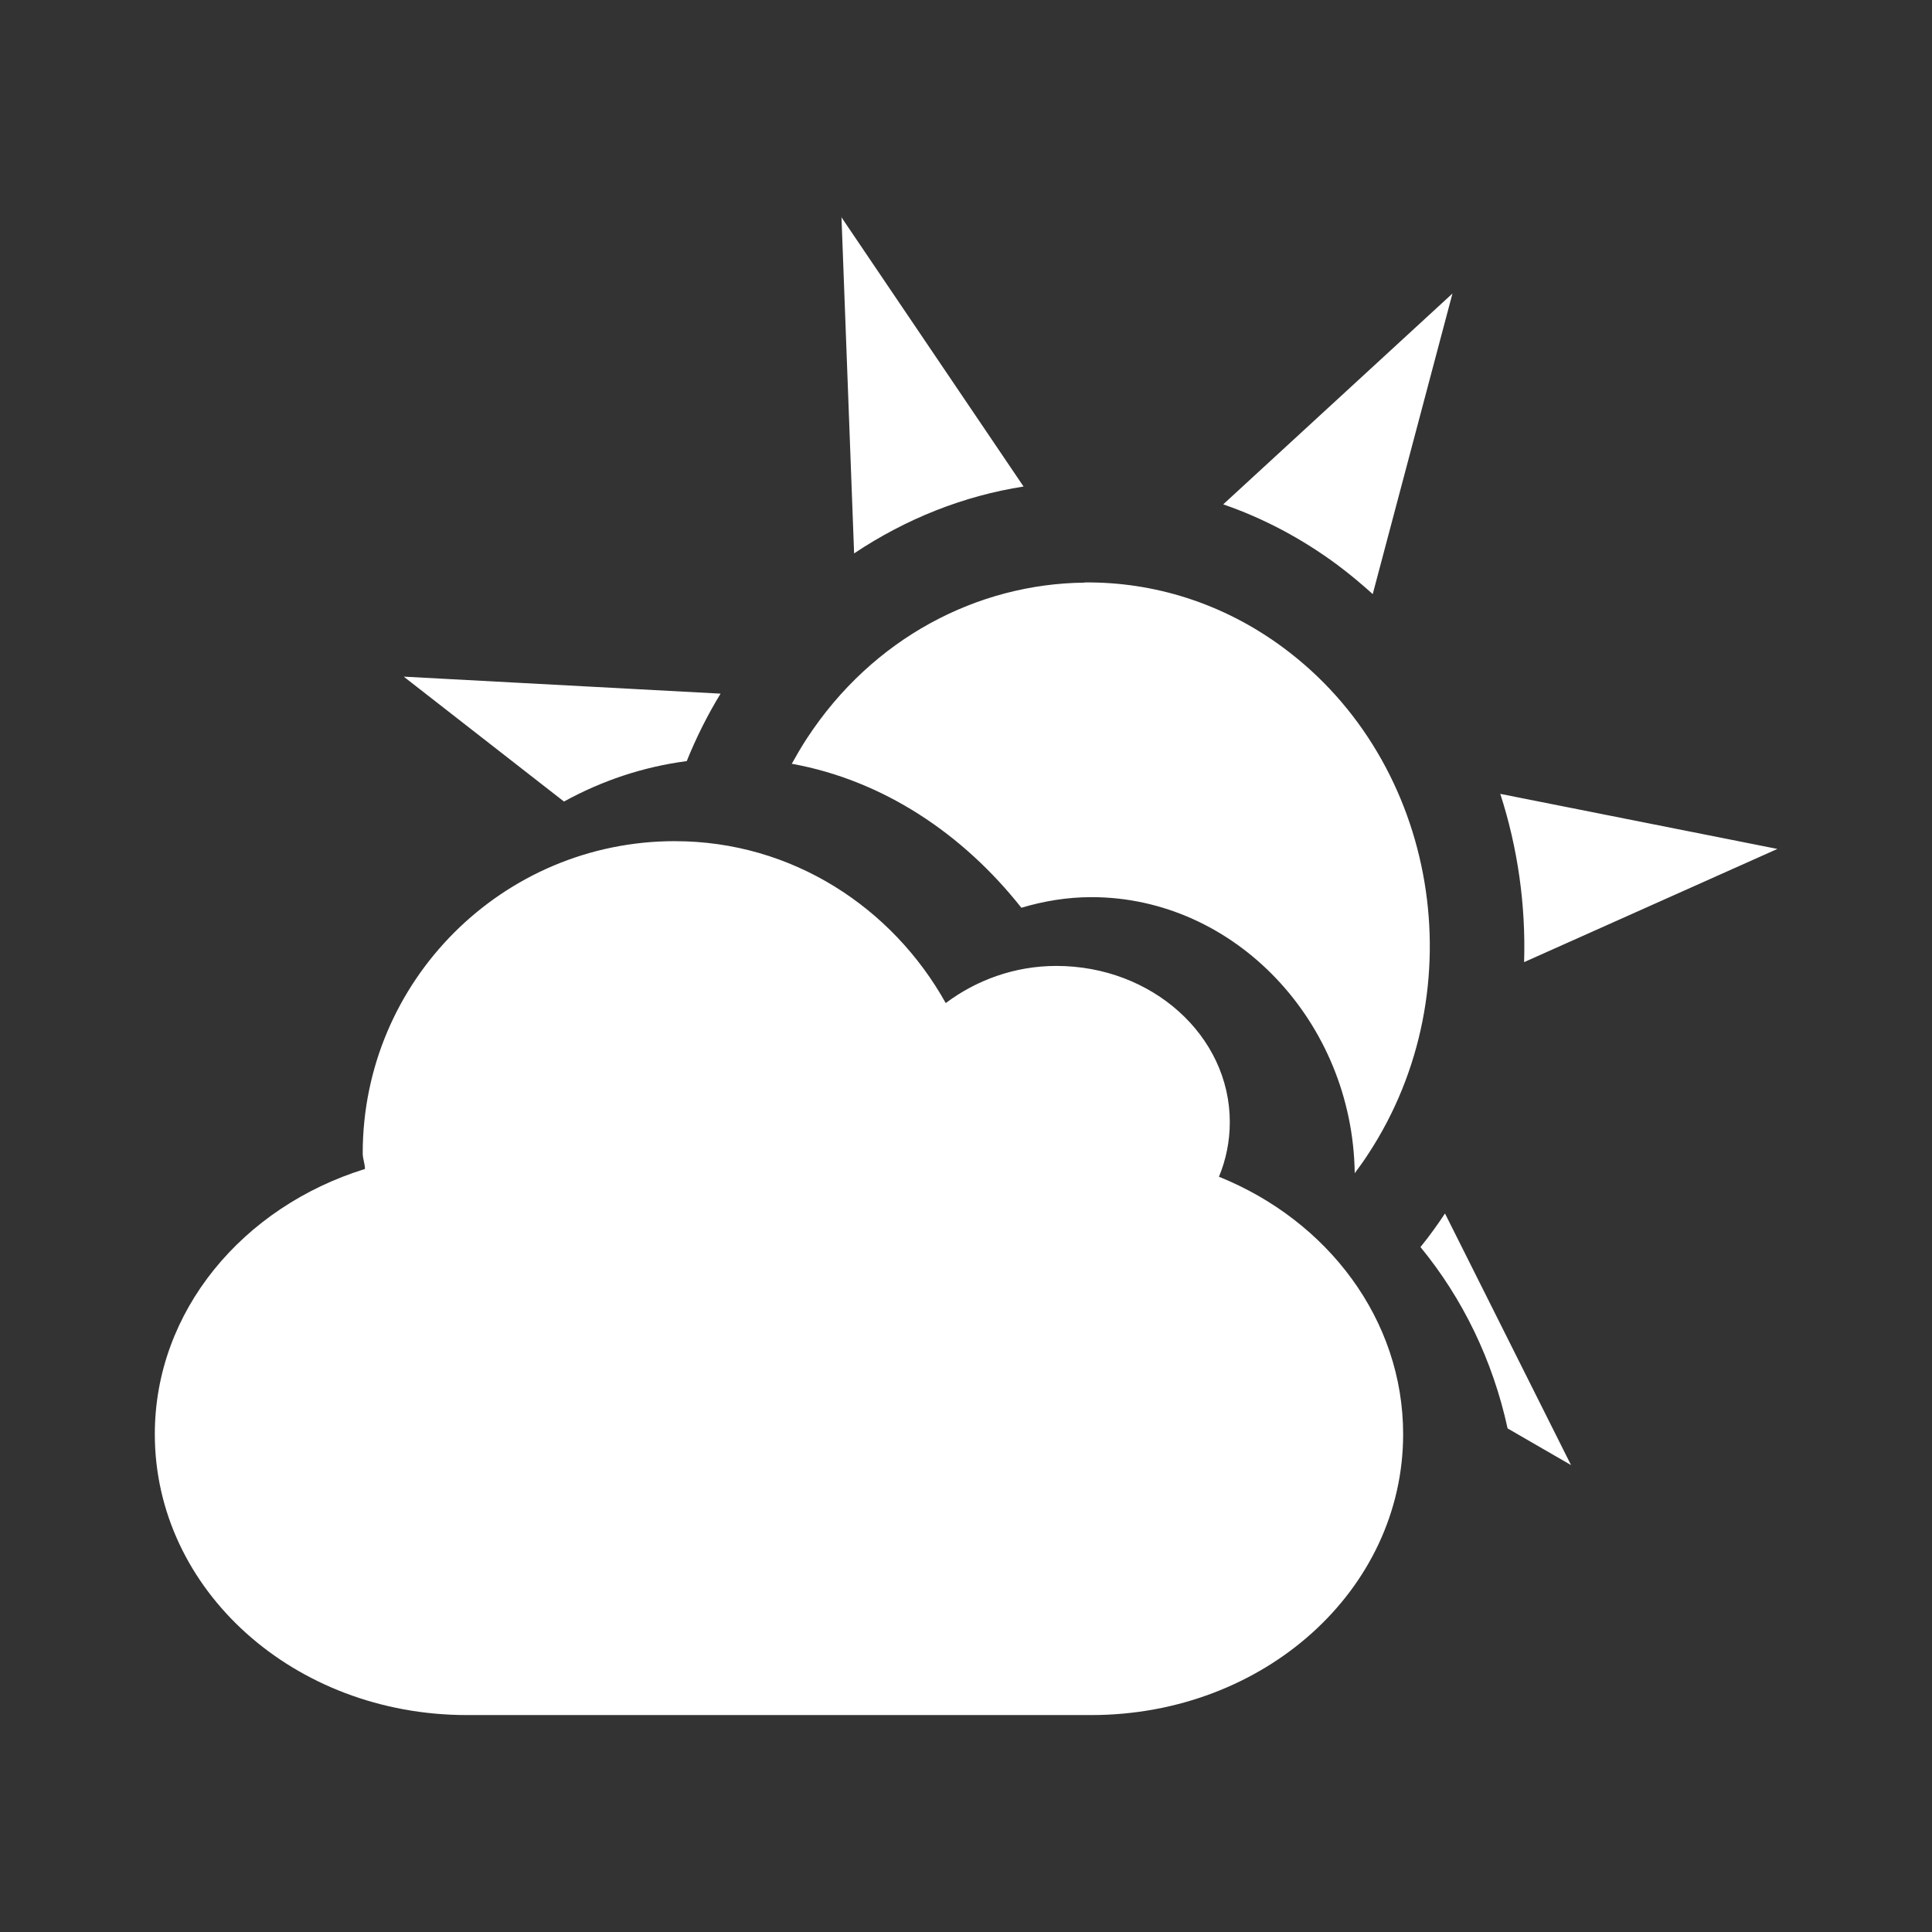 <?xml version="1.0" encoding="UTF-8" standalone="no"?>
<!-- Created with Inkscape (http://www.inkscape.org/) -->

<svg
   xmlns:dc="http://purl.org/dc/elements/1.1/"
   xmlns:cc="http://creativecommons.org/ns#"
   xmlns:rdf="http://www.w3.org/1999/02/22-rdf-syntax-ns#"
   xmlns:svg="http://www.w3.org/2000/svg"
   xmlns="http://www.w3.org/2000/svg"
   xmlns:inkscape="http://www.inkscape.org/namespaces/inkscape"
   version="1.1"
   width="100%"
   height="100%"
   viewBox="0 0 512 512"
   id="svg2">
  <rect x="0" y="0" width="512" height="512" fill="#333333" stroke="none"/>
  <defs
     id="defs4">
    <clipPath
       id="0">
      <path
         d="M 26,0 C 11.603,0 0,11.603 0,26 v 460 c 0,14.397 11.603,26 26,26 h 460 c 14.397,0 26,-11.603 26,-26 V 26 C 512,11.603 500.397,0 486,0 H 26"
         inkscape:connector-curvature="0"
         id="path7" />
    </clipPath>
  </defs>
  <path
     d="M 26,0 C 11.603,0 0,11.603 0,26 v 460 c 0,14.397 11.603,26 26,26 h 460 c 14.397,0 26,-11.603 26,-26 V 26 C 512,11.603 500.397,0 486,0 H 26"
     inkscape:connector-curvature="0"
     id="path9"
     style="fill:none" />
  <g
     clip-path="url(#0)"
     id="g57"
     style="opacity:0.0">
    <path
       d="m 222.94,57.5 0.063,0.094 353.55,353.55 -0.063,-0.094 z"
       inkscape:connector-curvature="0"
       id="path59" />
    <path
       d="m 223,57.59 v -0.094 l 353.55,353.55 v 0.094 z"
       inkscape:connector-curvature="0"
       id="path61" />
    <path
       d="m 223,57.5 h -0.063 l 353.55,353.55 h 0.063 z"
       inkscape:connector-curvature="0"
       id="path63" />
    <path
       d="m 223,57.59 3.344,89.06 353.55,353.55 -3.344,-89.06 z"
       inkscape:connector-curvature="0"
       id="path65" />
    <path
       d="m 226.34,146.66 c 13.775,-9.203 29.08,-15.257 44.906,-17.719 l 353.55,353.55 c -15.826,2.462 -31.13,8.516 -44.906,17.719 z"
       inkscape:connector-curvature="0"
       id="path67" />
    <path
       d="M 271.25,128.94 223,57.6 576.55,411.15 624.8,482.49 z"
       inkscape:connector-curvature="0"
       id="path69" />
    <path
       d="m 384.91,77.78 -60.75,55.875 353.55,353.55 60.75,-55.875 z"
       inkscape:connector-curvature="0"
       id="path71" />
    <path
       d="m 324.16,133.66 c 10.551,3.634 20.754,8.997 30.25,16.03 l 353.55,353.55 c -9.496,-7.03 -19.699,-12.397 -30.25,-16.03 z"
       inkscape:connector-curvature="0"
       id="path73" />
    <path
       d="m 354.41,149.69 c 3.282,2.462 6.386,5.05 9.375,7.75 l 353.55,353.55 c -2.989,-2.696 -6.093,-5.288 -9.375,-7.75 z"
       inkscape:connector-curvature="0"
       id="path75" />
    <path
       d="m 363.78,157.44 21.13,-79.66 353.55,353.55 -21.12,79.66 z"
       inkscape:connector-curvature="0"
       id="path77" />
    <path
       d="m 287.41,154.34 v 0.063 l 353.55,353.55 v -0.063 z"
       inkscape:connector-curvature="0"
       id="path79" />
    <path
       d="m 287.41,154.41 c -28.37,0.293 -56.15,14.639 -73.56,41.25 L 567.4,549.21 c 17.409,-26.611 45.19,-40.957 73.56,-41.25 z"
       inkscape:connector-curvature="0"
       id="path81" />
    <path
       d="m 213.84,195.66 c -1.465,2.227 -2.742,4.464 -4.03,6.75 l 353.55,353.55 c 1.29,-2.286 2.566,-4.523 4.03,-6.75 z"
       inkscape:connector-curvature="0"
       id="path83" />
    <path
       d="m 209.81,202.41 c 19.822,3.591 37.571,13.75 51.81,27.989 l 353.55,353.55 C 600.931,569.71 583.181,559.551 563.36,555.96 z"
       inkscape:connector-curvature="0"
       id="path85" />
    <path
       d="m 261.62,230.4 c 3.193,3.193 6.21,6.592 9.03,10.167 l 353.55,353.55 c -2.824,-3.575 -5.84,-6.974 -9.03,-10.167 z"
       inkscape:connector-curvature="0"
       id="path87" />
    <path
       d="m 270.66,240.56 c 5.92,-1.758 12.09,-2.813 18.594,-2.813 l 353.55,353.55 c -6.506,0 -12.674,1.054 -18.594,2.813 z"
       inkscape:connector-curvature="0"
       id="path89" />
    <path
       d="m 289.25,237.75 c 18.337,0 35.13,7.716 47.635,20.226 l 353.55,353.55 C 677.925,599.016 661.135,591.3 642.8,591.3 z"
       inkscape:connector-curvature="0"
       id="path91" />
    <path
       d="m 336.88,257.98 c 13.362,13.362 21.843,32.19 22.12,52.93 l 353.55,353.55 c -0.272,-20.737 -8.753,-39.568 -22.12,-52.93 z"
       inkscape:connector-curvature="0"
       id="path93" />
    <path
       d="m 359,310.91 c 1.231,-1.641 2.453,-3.339 3.625,-5.156 l 353.55,353.55 c -1.172,1.817 -2.394,3.515 -3.625,5.156 z"
       inkscape:connector-curvature="0"
       id="path95" />
    <path
       d="m 362.63,305.75 c 26.01,-39.713 20.03,-92.96 -12.167,-125.16 l 353.55,353.55 c 32.2,32.2 38.18,85.45 12.167,125.16 z"
       inkscape:connector-curvature="0"
       id="path97" />
    <path
       d="m 350.46,180.59 c -3.207,-3.207 -6.674,-6.205 -10.396,-8.961 l 353.55,353.55 c 3.722,2.755 7.189,5.754 10.396,8.961 z"
       inkscape:connector-curvature="0"
       id="path99" />
    <path
       d="M 340.06,171.63 C 324,159.731 305.574,154.173 287.404,154.349 l 353.55,353.55 c 18.17,-0.176 36.596,5.382 52.656,17.281 z"
       inkscape:connector-curvature="0"
       id="path101" />
    <path
       d="m 107.06,179.31 v 0.063 l 353.55,353.55 v -0.063 z"
       inkscape:connector-curvature="0"
       id="path103" />
    <path
       d="m 107.06,179.38 42.38,33.03 353.55,353.55 -42.37,-33.03 z"
       inkscape:connector-curvature="0"
       id="path105" />
    <path
       d="m 149.44,212.41 c 10.02,-5.51 20.925,-9.195 32.531,-10.719 l 353.55,353.55 c -11.606,1.524 -22.508,5.209 -32.531,10.719 z"
       inkscape:connector-curvature="0"
       id="path107" />
    <path
       d="m 181.97,201.69 c 2.462,-6.096 5.452,-12.13 8.969,-17.875 l 353.55,353.55 c -3.517,5.744 -6.507,11.779 -8.969,17.875 z"
       inkscape:connector-curvature="0"
       id="path109" />
    <path
       d="m 190.94,183.81 -83.87,-4.5 353.55,353.55 83.88,4.5 z"
       inkscape:connector-curvature="0"
       id="path111" />
    <path
       d="m 397.56,210.38 c 4.631,14.302 6.781,29.471 6.313,44.594 l 353.55,353.55 c 0.469,-15.12 -1.682,-30.29 -6.313,-44.594 z"
       inkscape:connector-curvature="0"
       id="path113" />
    <path
       d="m 403.88,254.97 67.13,-30 353.55,353.55 -67.12,30 z"
       inkscape:connector-curvature="0"
       id="path115" />
    <path
       d="m 471,224.97 -73.44,-14.594 353.55,353.55 73.44,14.594 z"
       inkscape:connector-curvature="0"
       id="path117" />
    <path
       d="m 178.81,222.91 c -45.661,0 -82.72,37.06 -82.72,82.72 l 353.55,353.55 c 0,-45.661 37.06,-82.72 82.72,-82.72 z"
       inkscape:connector-curvature="0"
       id="path119" />
    <path
       d="m 96.09,305.63 c 0,1.465 0.594,2.749 0.594,4.156 l 353.55,353.55 c 0,-1.407 -0.594,-2.691 -0.594,-4.156 z"
       inkscape:connector-curvature="0"
       id="path121" />
    <path
       d="M 96.69,309.78 C 64.334,319.8 41.002,347.413 41.002,380.06 l 353.55,353.55 c 0,-32.649 23.332,-60.26 55.688,-70.28 z"
       inkscape:connector-curvature="0"
       id="path123" />
    <path
       d="m 41,380.06 c 0,19.214 7.996,36.673 21.17,49.847 l 353.55,353.55 C 402.547,770.284 394.55,752.824 394.55,733.61 z"
       inkscape:connector-curvature="0"
       id="path125" />
    <path
       d="m 62.17,429.91 c 15.12,15.12 37.06,24.591 61.55,24.591 l 353.55,353.55 c -24.494,0 -46.43,-9.473 -61.55,-24.591 z"
       inkscape:connector-curvature="0"
       id="path127" />
    <path
       d="M 123.72,454.5 H 289.13 L 642.68,808.05 H 477.27 z"
       inkscape:connector-curvature="0"
       id="path129" />
    <path
       d="m 289.13,454.5 c 45.837,0 82.69,-33.17 82.69,-74.44 l 353.55,353.55 c 0,41.26 -36.851,74.44 -82.69,74.44 z"
       inkscape:connector-curvature="0"
       id="path131" />
    <path
       d="m 371.81,380.06 c 0,-19.284 -8.06,-36.909 -21.325,-50.18 l 353.55,353.55 c 13.268,13.268 21.325,30.893 21.325,50.18 z"
       inkscape:connector-curvature="0"
       id="path133" />
    <path
       d="m 350.49,329.89 c -7.622,-7.622 -16.965,-13.807 -27.487,-18.04 l 353.55,353.55 c 10.523,4.235 19.865,10.419 27.487,18.04 z"
       inkscape:connector-curvature="0"
       id="path135" />
    <path
       d="m 323,311.84 c 1.876,-4.513 2.875,-9.4 2.875,-14.5 l 353.55,353.55 c 0,5.1 -0.999,9.987 -2.875,14.5 z"
       inkscape:connector-curvature="0"
       id="path137" />
    <path
       d="m 325.88,297.34 c 0,-10.641 -4.461,-20.341 -11.79,-27.67 l 353.55,353.55 c 7.329,7.329 11.79,17.03 11.79,27.67 z"
       inkscape:connector-curvature="0"
       id="path139" />
    <path
       d="m 314.08,269.67 c -8.416,-8.416 -20.613,-13.705 -34.18,-13.705 l 353.55,353.55 c 13.566,0 25.763,5.29 34.18,13.705 z"
       inkscape:connector-curvature="0"
       id="path141" />
    <path
       d="m 279.91,255.97 c -11.195,0 -21.341,3.865 -29.31,9.844 l 353.55,353.55 c 7.972,-5.979 18.12,-9.844 29.31,-9.844 z"
       inkscape:connector-curvature="0"
       id="path143" />
    <path
       d="m 250.59,265.81 c -3.866,-6.93 -8.665,-13.28 -14.234,-18.849 l 353.55,353.55 c 5.569,5.569 10.368,11.919 14.234,18.849 z"
       inkscape:connector-curvature="0"
       id="path145" />
    <path
       d="M 236.36,246.96 C 221.58,232.18 201.377,222.9 178.81,222.9 l 353.55,353.55 c 22.564,0 42.767,9.277 57.55,24.06 z"
       inkscape:connector-curvature="0"
       id="path147" />
    <path
       d="m 382.91,321.56 c -2.052,3.107 -4.214,6.093 -6.5,8.906 l 353.55,353.55 c 2.286,-2.814 4.448,-5.8 6.5,-8.906 z"
       inkscape:connector-curvature="0"
       id="path149" />
    <path
       d="m 376.41,330.47 c 11.137,13.54 19.17,30.01 23.09,48.06 l 353.55,353.55 c -3.927,-18.05 -11.957,-34.522 -23.09,-48.06 z"
       inkscape:connector-curvature="0"
       id="path151" />
    <path
       d="m 399.5,378.53 16.813,9.719 353.55,353.55 -16.813,-9.719 z"
       inkscape:connector-curvature="0"
       id="path153" />
    <path
       d="m 416.31,388.25 -33.406,-66.69 353.55,353.55 33.406,66.69 z"
       inkscape:connector-curvature="0"
       id="path155" />
  </g>
  <path
     d="m 222.94,57.5 0.063,0.094 V 57.5 h -0.063 m 0.063,0.094 3.344,89.06 c 13.775,-9.203 29.08,-15.257 44.906,-17.719 l -48.25,-71.34 m 161.91,20.19 -60.75,55.875 c 10.551,3.634 20.754,8.997 30.25,16.03 3.282,2.462 6.386,5.05 9.375,7.75 l 21.13,-79.66 m -97.5,76.56 v 0.063 c -28.37,0.293 -56.15,14.639 -73.56,41.25 -1.465,2.227 -2.742,4.464 -4.03,6.75 24.267,4.396 45.43,18.637 60.844,38.16 5.92,-1.758 12.09,-2.813 18.594,-2.813 37.924,0 69.22,33 69.75,73.16 1.231,-1.641 2.453,-3.339 3.625,-5.156 28.604,-43.668 18.527,-103.7 -22.563,-134.12 -16.06,-11.899 -34.486,-17.457 -52.656,-17.281 m -180.34,24.969 v 0.063 l 42.38,33.03 c 10.02,-5.51 20.925,-9.195 32.531,-10.719 2.462,-6.096 5.452,-12.13 8.969,-17.875 l -83.87,-4.5 m 290.5,31.06 c 4.631,14.302 6.781,29.471 6.313,44.594 l 67.13,-30 -73.44,-14.594 m -218.75,12.531 c -45.661,0 -82.72,37.06 -82.72,82.72 0,1.465 0.594,2.749 0.594,4.156 -32.356,10.02 -55.688,37.633 -55.688,70.28 0,41.26 36.882,74.44 82.72,74.44 h 165.41 c 45.837,0 82.69,-33.17 82.69,-74.44 0,-30.363 -19.974,-56.61 -48.813,-68.22 1.876,-4.513 2.875,-9.4 2.875,-14.5 0,-22.86 -20.588,-41.37 -45.969,-41.37 -11.195,0 -21.341,3.865 -29.31,9.844 -14.13,-25.322 -40.715,-42.906 -71.781,-42.906 m 204.09,98.66 c -2.052,3.107 -4.214,6.093 -6.5,8.906 11.137,13.54 19.17,30.01 23.09,48.06 l 16.813,9.719 -33.406,-66.69"
     inkscape:connector-curvature="0"
     id="path157"
     style="fill:#ffffff" />
</svg>

